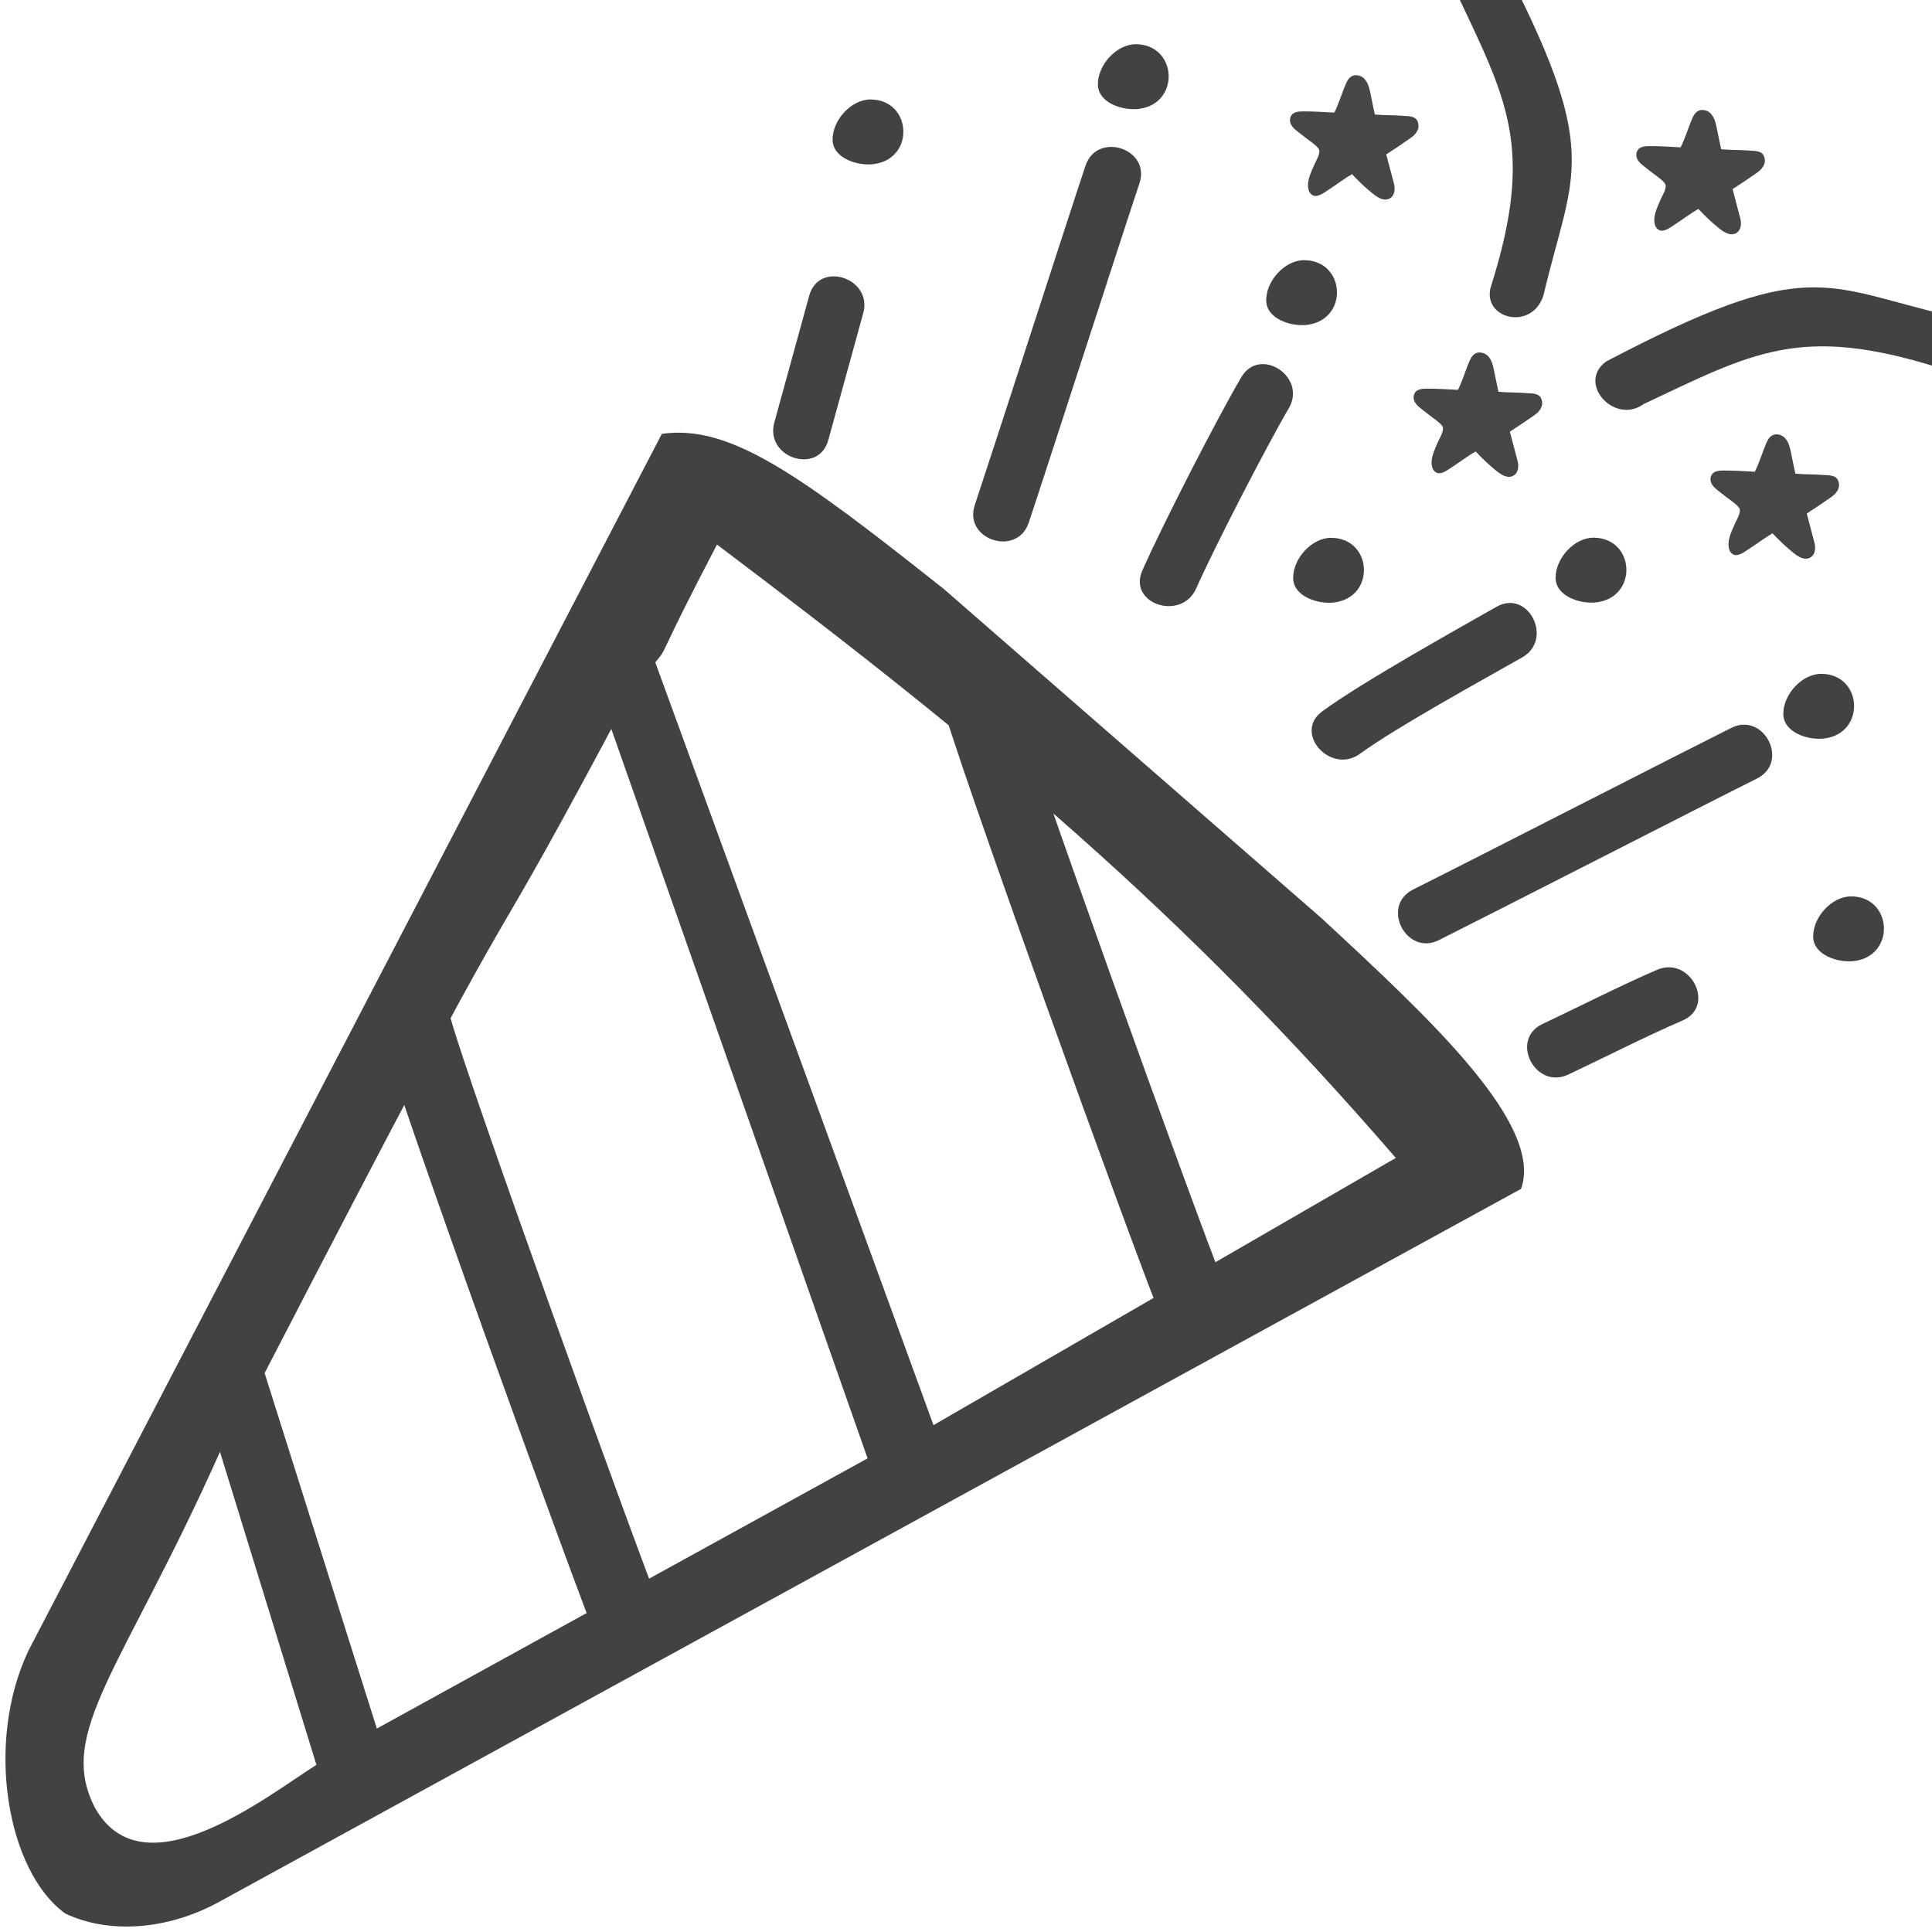 <?xml version="1.0" encoding="UTF-8" standalone="no"?>
<!-- Created with Inkscape (http://www.inkscape.org/) -->

<svg
   xmlns:dc="http://purl.org/dc/elements/1.1/"
   xmlns:cc="http://creativecommons.org/ns#"
   xmlns:rdf="http://www.w3.org/1999/02/22-rdf-syntax-ns#"
   xmlns:svg="http://www.w3.org/2000/svg"
   xmlns="http://www.w3.org/2000/svg"
   xmlns:sodipodi="http://sodipodi.sourceforge.net/DTD/sodipodi-0.dtd"
   xmlns:inkscape="http://www.inkscape.org/namespaces/inkscape"
   version="1.1"
   id="svg2"
   xml:space="preserve"
   width="350"
   height="350"
   viewBox="0 0 350 350"
   sodipodi:docname="straight-popper.svg"
   inkscape:version="0.92.5 (2060ec1f9f, 2020-04-08)"><defs
     id="defs6"><clipPath
       clipPathUnits="userSpaceOnUse"
       id="clipPath18"><path
         d="M 0,300 H 300 V 0 H 0 Z"
         id="path16"
         inkscape:connector-curvature="0" /></clipPath></defs><sodipodi:namedview
     pagecolor="#ffffff"
     bordercolor="#666666"
     borderopacity="1"
     objecttolerance="10"
     gridtolerance="10"
     guidetolerance="10"
     inkscape:pageopacity="0"
     inkscape:pageshadow="2"
     inkscape:window-width="1920"
     inkscape:window-height="1049"
     id="namedview4"
     showgrid="false"
     inkscape:zoom="1.668772"
     inkscape:cx="-24.015318"
     inkscape:cy="128.79673"
     inkscape:window-x="1920"
     inkscape:window-y="0"
     inkscape:window-maximized="1"
     inkscape:current-layer="g14"
     fit-margin-top="0"
     fit-margin-left="0"
     fit-margin-right="0"
     fit-margin-bottom="0" /><g
     id="g10"
     inkscape:groupmode="layer"
     inkscape:label="feedback"
     transform="matrix(1.333,0,0,-1.333,-49.407,390.41)"><g
       id="g12"><g
         id="g14"
         clip-path="url(#clipPath18)"><g
           id="g20"
           transform="rotate(27,-283.43,531.822)"><path
             d="M -81.237,-56.744 -67.863,52.779 c 2.695,1.165 0,0 14.742,10.465 20.348,-41.775 33.751,-73.073 44.352,-116.157 m -158.592,-6.228 8.342,49.968 c 70.172,50.361 44.908,30.919 81.724,56.604 L -91.267,-56.702 m -115.114,5.38 c -0.072,11.513 11.877,14.992 37.097,35.366 l -7.634,-43.85 c -7.736,-0.71 -28.994,-5.078 -29.463,8.483 M -28.392,43.859 C -38.794,66.572 -44.084,77.014 -52.969,80.051 L -204.708,-28.187 c -11.06,-8.499 -16.248,-25.471 -11.795,-34.132 3.875,-5.026 11.052,-8.279 19.192,-8.082 L 4.494,-64.387 c 6.755,6.422 -0.556,26.288 -7.486,45.142"
             style="fill:#424242;fill-opacity:1;fill-rule:nonzero;stroke:none"
             id="path22"
             inkscape:connector-curvature="0"
             sodipodi:nodetypes="ccccccccccccccccccc" /></g><g
           id="g24"
           transform="matrix(1.114,0.567,-0.567,1.114,178.615,235.01)"><path
             d="m -6.013,-8.748 c 4.18,4.112 23.28,23.306 27.461,27.418 2.831,2.786 -1.529,7.152 -4.364,4.364 -4.18,-4.113 -23.281,-23.306 -27.461,-27.418 -2.833,-2.786 1.529,-7.154 4.364,-4.364"
             style="fill:#424242;fill-opacity:1;fill-rule:nonzero;stroke:none"
             id="path26"
             inkscape:connector-curvature="0"
             sodipodi:nodetypes="ccccc" /><path
             sodipodi:nodetypes="ccccc"
             inkscape:connector-curvature="0"
             id="path3761"
             style="fill:#424242;fill-opacity:1;fill-rule:nonzero;stroke:none"
             d="m 13.133,-69.428 c 5.863,-0.048 32.941,0.018 38.805,-0.03 3.972,-0.032 3.976,6.139 2e-6,6.172 -5.864,0.047 -32.942,-0.018 -38.805,0.03 -3.973,0.033 -3.977,-6.14 10e-7,-6.172" /></g><g
           id="g28"
           transform="matrix(1.114,0.567,-0.567,1.114,213.34,236.04)"><path
             d="m -46.5,21 c 3.216,3.526 6.431,7.052 9.646,10.577 2.672,2.93 -1.68,7.307 -4.364,4.365 -3.216,-3.526 -6.43,-7.052 -9.646,-10.578 -2.671,-2.93 1.681,-7.307 4.364,-4.364"
             style="fill:#424242;fill-opacity:1;fill-rule:nonzero;stroke:none"
             id="path30"
             inkscape:connector-curvature="0"
             sodipodi:nodetypes="ccccc" /></g><g
           id="g32"
           transform="matrix(1.114,0.567,-0.567,1.114,248.367,225.541)"><path
             d="m -13.5,-51 c -4.58,0.287 -9.171,0.258 -13.756,0.399 -3.973,0.123 -3.969,-6.049 0,-6.171 4.585,-0.142 9.176,-0.114 13.756,-0.4 3.967,-0.248 3.952,5.925 0,6.172"
             style="fill:#424242;fill-opacity:1;fill-rule:nonzero;stroke:none"
             id="path34"
             inkscape:connector-curvature="0"
             sodipodi:nodetypes="ccccc" /></g><g
           id="g36"
           transform="matrix(1.114,0.567,-0.567,1.114,238.437,181.065)"><path
             d="m -9.95,18.663 c -3.927,-0.636 -2.324,-6.601 1.566,-5.972 4.786,0.775 15.623,1.111 20.462,1.336 3.96,0.184 3.977,6.357 -7.07e-4,6.172 C 6.71,19.949 -4.642,19.521 -9.95,18.663"
             style="fill:#424242;fill-opacity:1;fill-rule:nonzero;stroke:none"
             id="path38"
             inkscape:connector-curvature="0"
             sodipodi:nodetypes="ccccc" /><path
             sodipodi:nodetypes="ccccc"
             inkscape:connector-curvature="0"
             id="path3763"
             style="fill:#424242;fill-opacity:1;fill-rule:nonzero;stroke:none"
             d="m -20.448,41.178 c -3.083,-2.514 1.288,-6.879 4.342,-4.388 3.757,3.064 13.778,10.274 17.857,12.888 3.337,2.139 0.266,7.494 -3.087,5.345 C -5.86,52.122 -16.281,44.575 -20.448,41.178" /><path
             sodipodi:nodetypes="ccccc"
             inkscape:connector-curvature="0"
             id="path3996"
             style="fill:#424242;fill-opacity:1;fill-rule:nonzero;stroke:none"
             d="m 34.791,38.558 c -3.927,-0.636 -2.324,-6.601 1.566,-5.972 13.066,-0.409 19.085,0.025 30.352,-11.017 2.653,-2.798 6.586,1.529 3.604,4.506 -10.768,9.094 -10.595,12.807 -35.523,12.482" /><path
             d="m 44.468,83.571 c -0.636,3.927 -6.601,2.324 -5.972,-1.566 -0.409,-13.066 0.025,-19.085 -11.017,-30.352 -2.798,-2.653 1.529,-6.586 4.506,-3.604 9.094,10.768 12.807,10.595 12.482,35.523"
             style="fill:#424242;fill-opacity:1;fill-rule:nonzero;stroke:none"
             id="path3998"
             inkscape:connector-curvature="0"
             sodipodi:nodetypes="ccccc" /></g><g
           id="g40"
           transform="rotate(-63,190.504,88.846)"><g
             id="g49" /></g><g
           id="g44"
           transform="rotate(27,-90.439,133.623)"><g
             id="g52"><path
               inkscape:connector-curvature="0"
               id="path56"
               style="fill:#424242;fill-opacity:1;fill-rule:nonzero;stroke:none;stroke-width:1.562"
               d="m 76.147,-18.544 c 0.58,7.326 9.465,78.431 11.173,85.58 1.437,6.021 -7.888,8.487 -9.337,2.428 -1.898,-7.95 -10.837,-79.911 -11.482,-88.059 -0.489,-6.184 9.158,-6.11 9.646,0.051"
               sodipodi:nodetypes="ccccc" /><path
               sodipodi:nodetypes="ccccc"
               d="m 164.55,-12.425 c 0.58,7.326 9.465,78.431 11.173,85.58 1.437,6.021 -7.888,8.487 -9.337,2.428 -1.898,-7.95 -10.837,-79.911 -11.482,-88.059 -0.489,-6.184 9.158,-6.11 9.646,0.051"
               style="fill:#424242;fill-opacity:1;fill-rule:nonzero;stroke:none;stroke-width:1.562"
               id="path4021"
               inkscape:connector-curvature="0" /></g></g><g
           id="g3911"
           transform="matrix(1.248,-0.065,0.065,1.248,247.335,278.329)"><path
             d="m -25.5,-18 c 4.48,0.18 5.164,-6.186 0.687,-7.002 -1.771,-0.323 -4.472,0.417 -4.609,2.391 -0.148,2.135 1.801,4.527 3.922,4.611 m 0.112,-3.538 c 5.098,0.315 -0.005,-5.197 0,0 0.005,5.189 5.117,0.204 0,0 -5.569,-0.224 0.366,5.478 0,0 -0.393,-5.881 -5.449,-0.338 0,0"
             style="fill:#424242;fill-opacity:1;fill-rule:nonzero;stroke:none"
             id="path3913"
             inkscape:connector-curvature="0"
             sodipodi:nodetypes="ccccccccc" /><path
             sodipodi:nodetypes="ccccccccc"
             inkscape:connector-curvature="0"
             id="path3945"
             style="fill:#424242;fill-opacity:1;fill-rule:nonzero;stroke:none"
             d="m -21,-48 c 4.48,0.18 5.164,-6.186 0.687,-7.002 -1.771,-0.323 -4.472,0.417 -4.609,2.391 -0.148,2.135 1.801,4.527 3.922,4.611 m 0.112,-3.538 c 5.098,0.315 -0.005,-5.197 0,0 0.005,5.189 5.117,0.204 0,0 -5.569,-0.224 0.366,5.478 0,0 -0.393,-5.881 -5.449,-0.338 0,0" /><path
             d="m 7.5,-46.5 c 4.48,0.18 5.164,-6.186 0.687,-7.002 -1.771,-0.323 -4.472,0.417 -4.609,2.391 -0.148,2.135 1.801,4.527 3.922,4.611 m 0.112,-3.538 c 5.098,0.315 -0.005,-5.197 0,0 0.005,5.189 5.117,0.204 0,0 -5.569,-0.224 0.366,5.478 0,0 -0.393,-5.881 -5.449,-0.338 0,0"
             style="fill:#424242;fill-opacity:1;fill-rule:nonzero;stroke:none"
             id="path3947"
             inkscape:connector-curvature="0"
             sodipodi:nodetypes="ccccccccc" /><path
             sodipodi:nodetypes="ccccccccc"
             inkscape:connector-curvature="0"
             id="path3949"
             style="fill:#424242;fill-opacity:1;fill-rule:nonzero;stroke:none"
             d="m 37.5,-84 c 4.48,0.18 5.164,-6.186 0.687,-7.002 -1.771,-0.323 -4.472,0.417 -4.609,2.391 -0.148,2.135 1.801,4.527 3.922,4.611 m 0.112,-3.538 c 5.098,0.315 -0.005,-5.197 0,0 0.005,5.189 5.117,0.204 0,0 -5.569,-0.224 0.366,5.478 0,0 -0.393,-5.881 -5.449,-0.338 0,0" /><path
             d="m -73.5,-3 c 4.48,0.18 5.164,-6.186 0.687,-7.002 -1.771,-0.323 -4.472,0.417 -4.609,2.391 -0.148,2.135 1.801,4.527 3.922,4.611 m 0.112,-3.538 c 5.098,0.315 -0.005,-5.197 0,0 0.005,5.189 5.117,0.204 0,0 -5.569,-0.224 0.366,5.478 0,0 -0.393,-5.881 -5.449,-0.338 0,0"
             style="fill:#424242;fill-opacity:1;fill-rule:nonzero;stroke:none"
             id="path3951"
             inkscape:connector-curvature="0"
             sodipodi:nodetypes="ccccccccc" /><path
             sodipodi:nodetypes="ccccccccc"
             inkscape:connector-curvature="0"
             id="path3953"
             style="fill:#424242;fill-opacity:1;fill-rule:nonzero;stroke:none"
             d="m -45,4.5 c 4.48,0.18 5.164,-6.186 0.687,-7.002 -1.771,-0.323 -4.472,0.417 -4.609,2.391 -0.148,2.135 1.801,4.527 3.922,4.611 m 0.112,-3.538 c 5.098,0.315 -0.005,-5.197 0,0 0.005,5.189 5.117,0.204 0,0 -5.569,-0.224 0.366,5.478 0,0 -0.393,-5.881 -5.449,-0.338 0,0" /><path
             d="m 33,-60 c 4.48,0.18 5.164,-6.186 0.687,-7.002 -1.771,-0.323 -4.472,0.417 -4.609,2.391 -0.148,2.135 1.801,4.527 3.922,4.611 m 0.112,-3.538 c 5.098,0.315 -0.005,-5.197 0,0 0.005,5.189 5.117,0.204 0,0 -5.569,-0.224 0.366,5.478 0,0 -0.393,-5.881 -5.449,-0.338 0,0"
             style="fill:#424242;fill-opacity:1;fill-rule:nonzero;stroke:none"
             id="path3955"
             inkscape:connector-curvature="0"
             sodipodi:nodetypes="ccccccccc" /></g><path
           d="m 229.769,276.263 c -0.288,0.931 -1.349,0.813 -2.162,0.883 -1.228,0.107 -2.475,0.044 -3.698,0.174 -0.239,1.049 -0.432,2.11 -0.658,3.161 -0.193,0.899 -0.564,1.925 -1.582,2.145 -0.83,0.179 -1.33,-0.317 -1.645,-1.023 -0.592,-1.328 -0.967,-2.719 -1.621,-4.026 -1.373,0.074 -2.765,0.17 -4.138,0.166 -0.638,-0.002 -1.473,-0.011 -1.775,-0.678 -0.343,-0.758 0.115,-1.383 0.664,-1.847 0.457,-0.386 0.947,-0.735 1.414,-1.109 0.532,-0.426 1.289,-0.883 1.686,-1.423 0.391,-0.532 -0.309,-1.579 -0.546,-2.14 -0.254,-0.602 -0.551,-1.204 -0.731,-1.834 -0.203,-0.71 -0.319,-1.798 0.379,-2.306 0.702,-0.511 1.714,0.34 2.292,0.709 1.067,0.682 2.062,1.466 3.162,2.095 0.894,-0.959 1.845,-1.869 2.873,-2.684 0.601,-0.477 1.488,-1.059 2.267,-0.603 0.717,0.42 0.732,1.348 0.543,2.057 -0.349,1.306 -0.698,2.606 -1.033,3.917 1.096,0.705 2.183,1.44 3.252,2.183 0.746,0.518 1.356,1.218 1.058,2.183"
           style="fill:#464648;fill-opacity:1;fill-rule:nonzero;stroke:none;stroke-width:0.019"
           id="path106"
           inkscape:connector-curvature="0"
           sodipodi:nodetypes="ccccccccccccccccccccccc" /><path
           sodipodi:nodetypes="ccccccccccccccccccccccc"
           inkscape:connector-curvature="0"
           id="path3986"
           style="fill:#464648;fill-opacity:1;fill-rule:nonzero;stroke:none;stroke-width:0.019"
           d="m 286.918,227.455 c -0.288,0.931 -1.349,0.813 -2.162,0.883 -1.228,0.107 -2.475,0.044 -3.698,0.174 -0.239,1.049 -0.432,2.11 -0.658,3.161 -0.193,0.899 -0.564,1.925 -1.582,2.145 -0.83,0.179 -1.33,-0.317 -1.645,-1.023 -0.592,-1.328 -0.967,-2.719 -1.621,-4.026 -1.373,0.074 -2.765,0.17 -4.138,0.166 -0.638,-0.002 -1.473,-0.011 -1.775,-0.678 -0.343,-0.758 0.115,-1.383 0.664,-1.847 0.457,-0.386 0.947,-0.735 1.414,-1.109 0.532,-0.426 1.289,-0.883 1.686,-1.423 0.391,-0.532 -0.309,-1.579 -0.546,-2.14 -0.254,-0.602 -0.551,-1.204 -0.731,-1.834 -0.203,-0.71 -0.319,-1.798 0.379,-2.306 0.702,-0.511 1.714,0.34 2.292,0.709 1.067,0.682 2.062,1.466 3.162,2.095 0.894,-0.959 1.845,-1.869 2.873,-2.684 0.601,-0.477 1.488,-1.059 2.267,-0.603 0.717,0.42 0.732,1.348 0.543,2.057 -0.349,1.306 -0.698,2.606 -1.033,3.917 1.096,0.705 2.183,1.44 3.252,2.183 0.746,0.518 1.356,1.218 1.058,2.183" /><path
           sodipodi:nodetypes="ccccccccccccccccccccccc"
           inkscape:connector-curvature="0"
           id="path3988"
           style="fill:#464648;fill-opacity:1;fill-rule:nonzero;stroke:none;stroke-width:0.019"
           d="m 246.57,238.582 c -0.288,0.931 -1.349,0.813 -2.162,0.883 -1.228,0.107 -2.475,0.044 -3.698,0.174 -0.239,1.049 -0.432,2.11 -0.658,3.161 -0.193,0.899 -0.564,1.925 -1.582,2.145 -0.83,0.179 -1.33,-0.317 -1.645,-1.023 -0.592,-1.328 -0.967,-2.719 -1.621,-4.026 -1.373,0.074 -2.765,0.17 -4.138,0.166 -0.638,-0.002 -1.473,-0.011 -1.775,-0.678 -0.343,-0.758 0.115,-1.383 0.664,-1.847 0.457,-0.386 0.947,-0.735 1.414,-1.109 0.532,-0.426 1.289,-0.883 1.686,-1.423 0.391,-0.532 -0.309,-1.579 -0.546,-2.14 -0.254,-0.602 -0.551,-1.204 -0.731,-1.834 -0.203,-0.71 -0.319,-1.798 0.379,-2.306 0.702,-0.511 1.714,0.34 2.292,0.709 1.067,0.682 2.062,1.466 3.162,2.095 0.894,-0.959 1.845,-1.869 2.873,-2.684 0.601,-0.477 1.488,-1.059 2.267,-0.603 0.717,0.42 0.732,1.348 0.543,2.057 -0.349,1.306 -0.698,2.606 -1.033,3.917 1.096,0.705 2.183,1.44 3.252,2.183 0.746,0.518 1.356,1.218 1.058,2.183" /><path
           d="m 276.837,271.543 c -0.288,0.931 -1.349,0.813 -2.162,0.883 -1.228,0.107 -2.475,0.044 -3.698,0.174 -0.239,1.049 -0.432,2.11 -0.658,3.161 -0.193,0.899 -0.564,1.925 -1.582,2.145 -0.83,0.179 -1.33,-0.317 -1.645,-1.023 -0.592,-1.328 -0.967,-2.719 -1.621,-4.026 -1.373,0.074 -2.765,0.17 -4.138,0.166 -0.638,-0.002 -1.473,-0.011 -1.775,-0.678 -0.343,-0.758 0.115,-1.383 0.664,-1.847 0.457,-0.386 0.947,-0.735 1.414,-1.109 0.532,-0.426 1.289,-0.883 1.686,-1.423 0.391,-0.532 -0.309,-1.579 -0.546,-2.14 -0.254,-0.602 -0.551,-1.204 -0.731,-1.834 -0.203,-0.71 -0.319,-1.798 0.379,-2.306 0.702,-0.511 1.714,0.34 2.292,0.709 1.067,0.682 2.062,1.466 3.162,2.095 0.894,-0.959 1.845,-1.869 2.873,-2.684 0.601,-0.477 1.488,-1.059 2.267,-0.603 0.717,0.42 0.732,1.348 0.543,2.057 -0.349,1.306 -0.698,2.606 -1.033,3.917 1.096,0.705 2.183,1.44 3.252,2.183 0.746,0.518 1.356,1.218 1.058,2.183"
           style="fill:#464648;fill-opacity:1;fill-rule:nonzero;stroke:none;stroke-width:0.019"
           id="path4000"
           inkscape:connector-curvature="0"
           sodipodi:nodetypes="ccccccccccccccccccccccc" /></g></g></g></svg>
